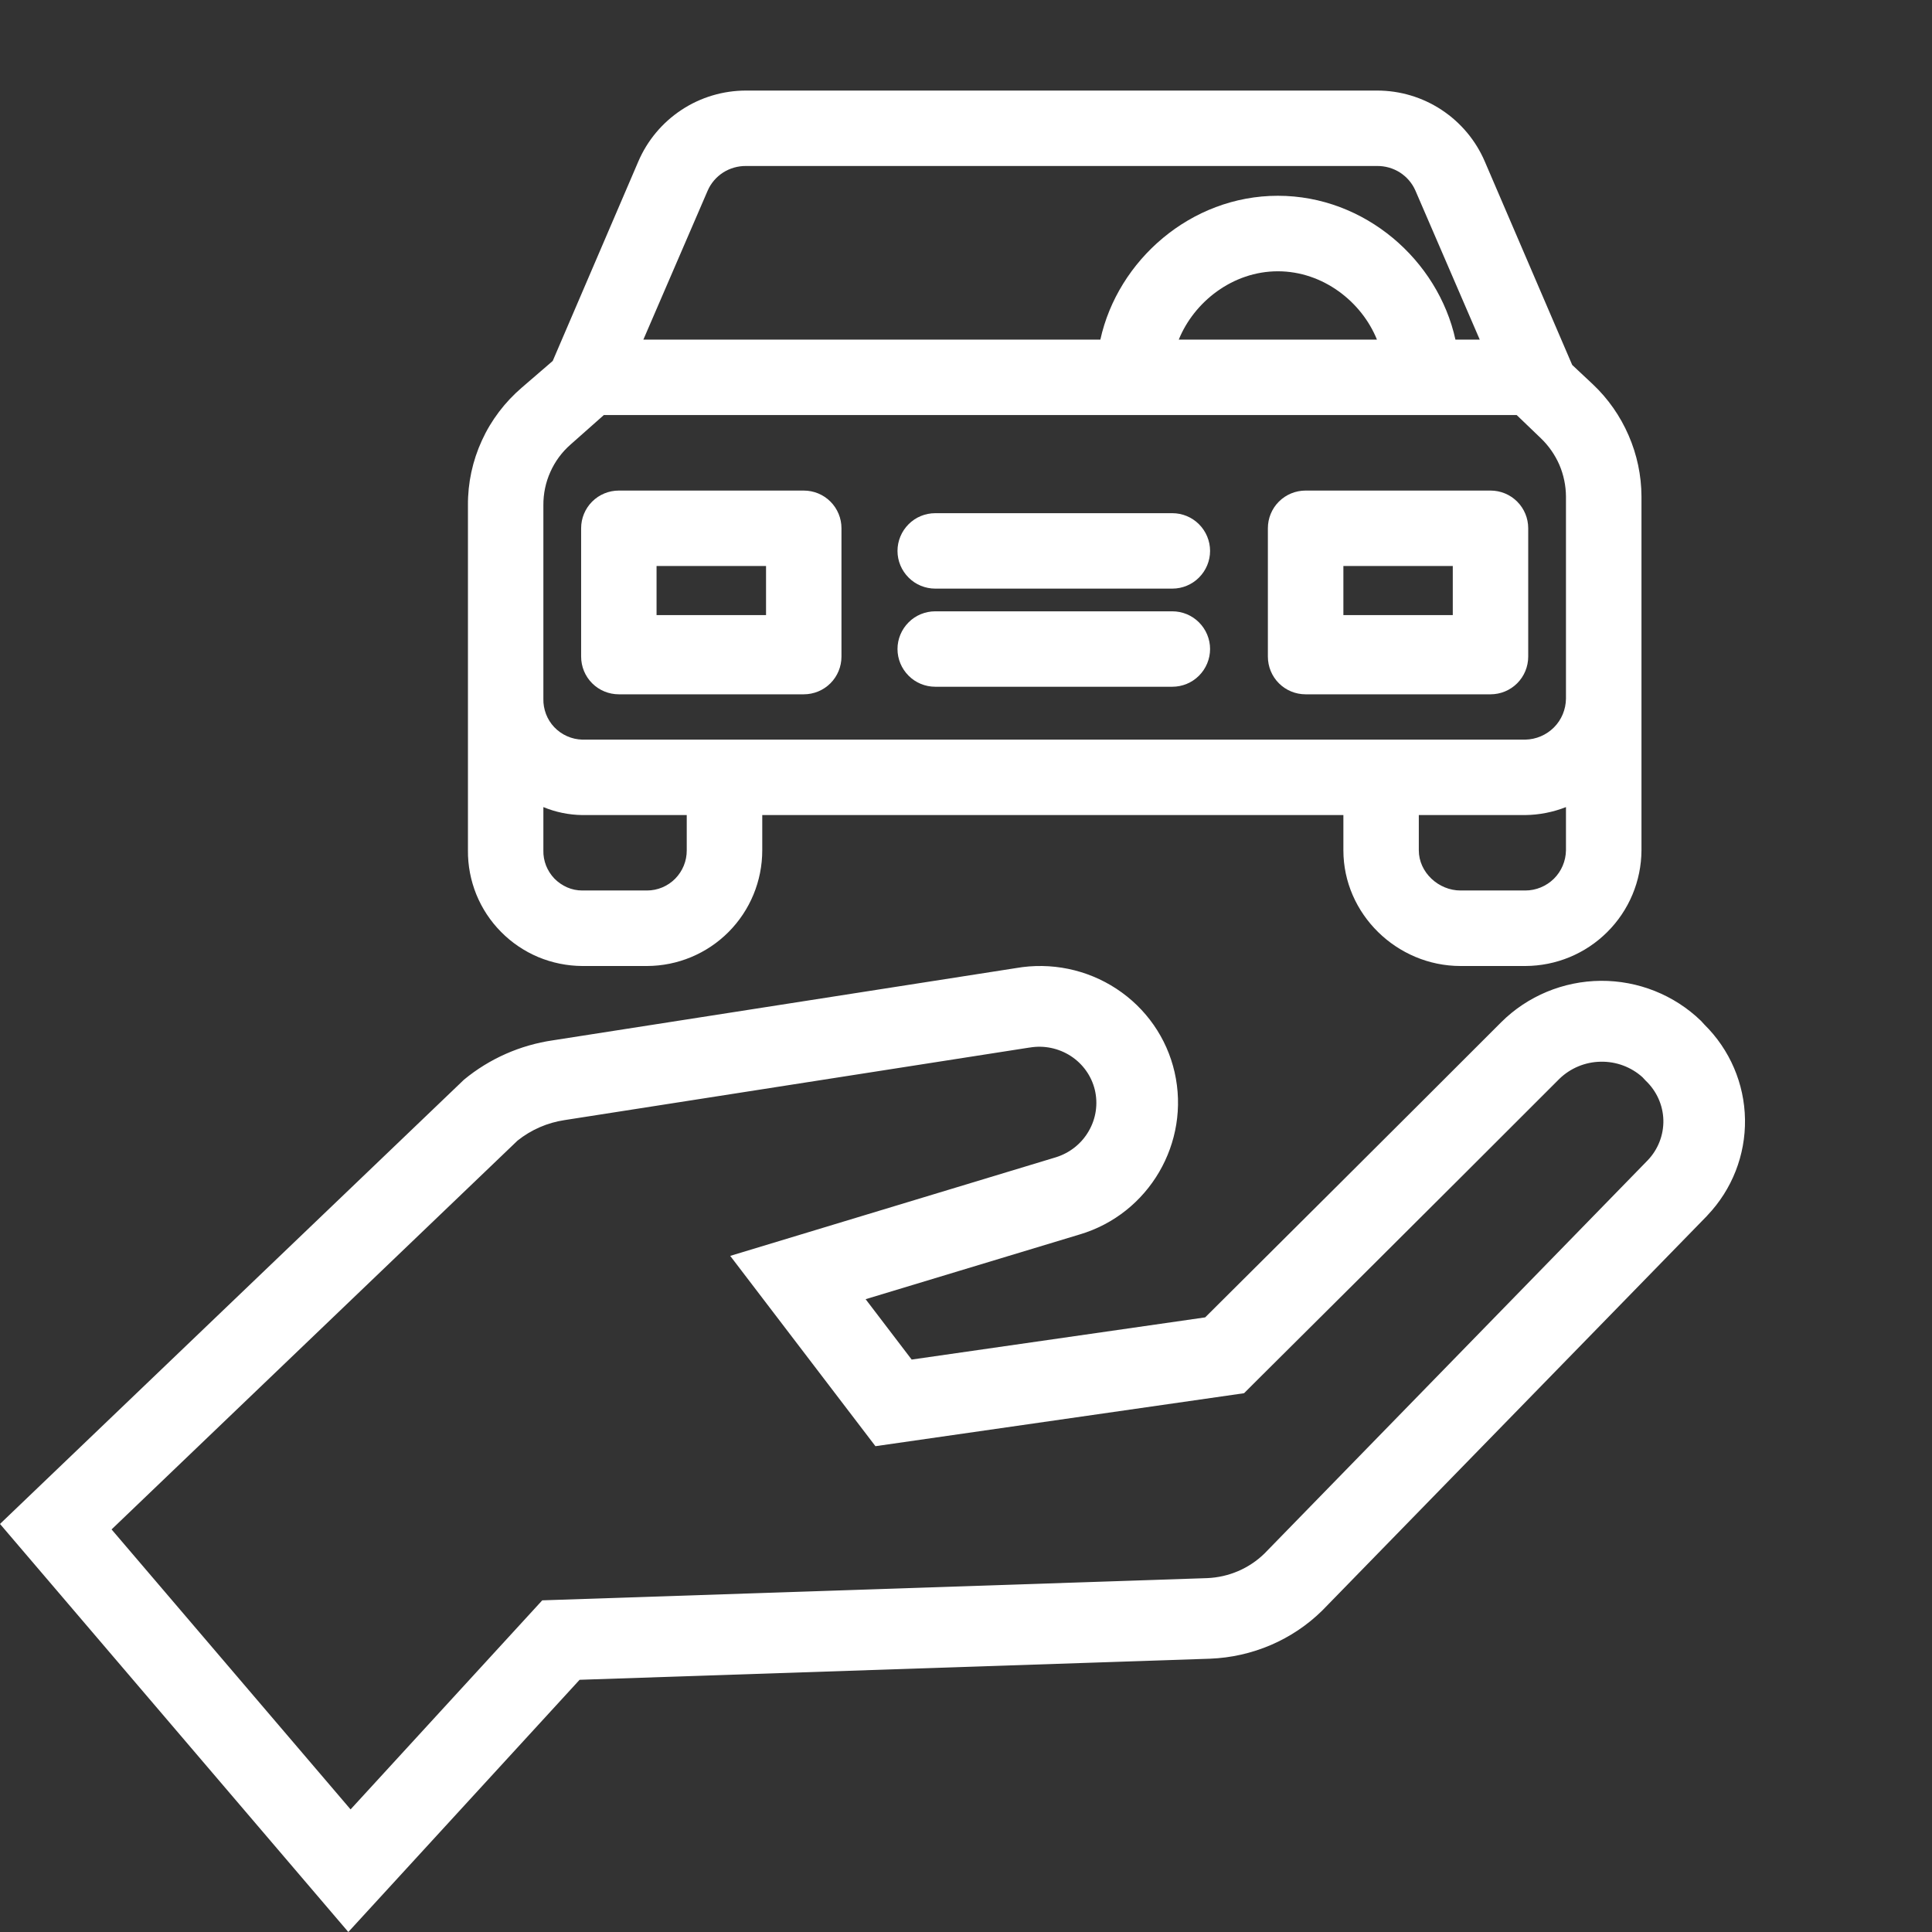 <svg width="24" height="24" viewBox="0 0 24 24" fill="white"  xmlns="http://www.w3.org/2000/svg">
<rect x="0" y="0" width="24" height="24" fill="#333333" stroke="none"/>
<path d="M7.233 12H8.038C8.418 11.999 8.782 11.847 9.05 11.578C9.319 11.308 9.469 10.943 9.469 10.563V10.125H16.688V10.563C16.688 11.354 17.353 12 18.143 12H18.948C19.33 11.999 19.695 11.848 19.965 11.579C20.236 11.31 20.389 10.945 20.391 10.563V6.167C20.39 5.905 20.335 5.647 20.231 5.408C20.127 5.168 19.976 4.952 19.786 4.773L19.531 4.534C19.529 4.529 19.527 4.525 19.525 4.521L18.445 2.007C18.333 1.745 18.146 1.522 17.908 1.365C17.67 1.208 17.392 1.125 17.107 1.125H9.268C8.983 1.125 8.704 1.208 8.466 1.365C8.228 1.522 8.041 1.745 7.929 2.007L6.866 4.484L6.482 4.815C6.271 4.996 6.101 5.22 5.986 5.472C5.87 5.725 5.811 5.999 5.813 6.277V10.563C5.811 10.751 5.847 10.937 5.917 11.111C5.988 11.285 6.092 11.443 6.224 11.576C6.356 11.71 6.513 11.816 6.686 11.889C6.859 11.961 7.045 11.999 7.233 12ZM8.531 10.563C8.532 10.695 8.48 10.821 8.388 10.915C8.295 11.009 8.169 11.062 8.037 11.062H7.233C7.168 11.062 7.104 11.049 7.045 11.023C6.986 10.997 6.932 10.96 6.887 10.914C6.842 10.867 6.807 10.812 6.783 10.752C6.76 10.692 6.748 10.628 6.75 10.563V10.026C6.903 10.089 7.067 10.123 7.233 10.125H8.531V10.563ZM18.948 11.062H18.143C17.87 11.062 17.625 10.837 17.625 10.563V10.125H18.948C19.121 10.123 19.292 10.089 19.453 10.026V10.563C19.451 10.696 19.397 10.823 19.303 10.916C19.208 11.009 19.081 11.062 18.948 11.062ZM8.791 2.368C8.831 2.276 8.898 2.198 8.983 2.143C9.068 2.089 9.167 2.061 9.268 2.062H17.107C17.207 2.061 17.306 2.089 17.391 2.143C17.476 2.198 17.543 2.276 17.583 2.368L18.382 4.219H18.08C17.864 3.234 16.957 2.432 15.874 2.432C14.792 2.432 13.885 3.234 13.669 4.219H7.992L8.791 2.368ZM17.105 4.219H14.643C14.833 3.75 15.313 3.37 15.874 3.37C16.436 3.37 16.916 3.75 17.105 4.219ZM6.75 6.277C6.749 6.134 6.778 5.993 6.837 5.862C6.895 5.732 6.981 5.615 7.089 5.521L7.501 5.156H18.841L19.142 5.445C19.24 5.539 19.317 5.651 19.371 5.774C19.424 5.898 19.452 6.032 19.453 6.167V8.68C19.451 8.814 19.398 8.942 19.304 9.036C19.209 9.131 19.082 9.185 18.948 9.188H7.233C7.168 9.186 7.104 9.172 7.044 9.145C6.985 9.119 6.931 9.081 6.886 9.034C6.841 8.987 6.806 8.931 6.783 8.871C6.76 8.81 6.748 8.745 6.75 8.68V6.277Z" fill="white"/>
<path d="M10.453 6.562C10.453 6.438 10.404 6.319 10.316 6.231C10.228 6.143 10.109 6.094 9.984 6.094H7.688C7.563 6.094 7.444 6.143 7.356 6.231C7.268 6.319 7.219 6.438 7.219 6.562V8.156C7.219 8.281 7.268 8.4 7.356 8.488C7.444 8.576 7.563 8.625 7.688 8.625H9.984C10.109 8.625 10.228 8.576 10.316 8.488C10.404 8.4 10.453 8.281 10.453 8.156V6.562ZM8.156 7.031H9.516V7.641H8.156V7.031Z" fill="white"/>
<path d="M18.984 6.562C18.984 6.438 18.935 6.319 18.847 6.231C18.759 6.143 18.64 6.094 18.516 6.094H16.219C16.094 6.094 15.975 6.143 15.887 6.231C15.799 6.319 15.75 6.438 15.75 6.562V8.156C15.75 8.281 15.799 8.4 15.887 8.488C15.975 8.576 16.094 8.625 16.219 8.625H18.516C18.64 8.625 18.759 8.576 18.847 8.488C18.935 8.4 18.984 8.281 18.984 8.156V6.562ZM16.688 7.031H18.047V7.641H16.688V7.031Z" fill="white"/>
<path d="M11.618 8.531H14.563C14.687 8.531 14.806 8.482 14.894 8.394C14.982 8.306 15.032 8.187 15.032 8.062C15.032 7.938 14.982 7.819 14.894 7.731C14.806 7.643 14.687 7.594 14.563 7.594H11.618C11.494 7.594 11.374 7.643 11.287 7.731C11.199 7.819 11.149 7.938 11.149 8.062C11.149 8.187 11.199 8.306 11.287 8.394C11.374 8.482 11.494 8.531 11.618 8.531Z" fill="white"/>
<path d="M11.618 7.312H14.563C14.687 7.312 14.806 7.263 14.894 7.175C14.982 7.087 15.032 6.968 15.032 6.844C15.032 6.719 14.982 6.6 14.894 6.512C14.806 6.424 14.687 6.375 14.563 6.375H11.618C11.494 6.375 11.374 6.424 11.287 6.512C11.199 6.6 11.149 6.719 11.149 6.844C11.149 6.968 11.199 7.087 11.287 7.175C11.374 7.263 11.494 7.312 11.618 7.312Z" fill="white"/>
<path d="M21.13 12.681C20.798 12.36 20.351 12.181 19.885 12.184C19.42 12.188 18.975 12.373 18.648 12.699C17.48 13.869 15.479 15.86 14.971 16.365L11.325 16.889L10.753 16.139L13.412 15.335C14.273 15.08 14.791 14.194 14.591 13.318C14.494 12.894 14.236 12.524 13.869 12.283C13.502 12.042 13.055 11.95 12.621 12.026L6.87 12.923C6.463 12.982 6.08 13.151 5.764 13.412L0 18.931L4.327 24L7.2 20.867L15.031 20.605C15.556 20.585 16.055 20.372 16.426 20.006L21.203 15.106L21.209 15.099C21.517 14.776 21.684 14.348 21.677 13.905C21.67 13.462 21.489 13.039 21.171 12.726L21.13 12.681ZM20.467 14.415L15.708 19.298C15.518 19.484 15.264 19.593 14.996 19.604L6.736 19.88L4.355 22.477L1.386 18.999L6.429 14.169C6.598 14.034 6.8 13.946 7.015 13.914L12.783 13.014L12.792 13.013C12.969 12.983 13.151 13.021 13.301 13.118C13.451 13.215 13.558 13.365 13.6 13.537C13.642 13.712 13.615 13.895 13.525 14.05C13.436 14.206 13.29 14.322 13.117 14.376L9.071 15.601L10.875 17.965L15.454 17.307L15.573 17.188C15.598 17.164 18.032 14.744 19.373 13.4C19.51 13.268 19.693 13.192 19.884 13.189C20.076 13.185 20.262 13.254 20.404 13.382L20.441 13.422C20.578 13.551 20.658 13.727 20.663 13.914C20.667 14.1 20.597 14.28 20.467 14.415Z" fill="white"/>
</svg>
